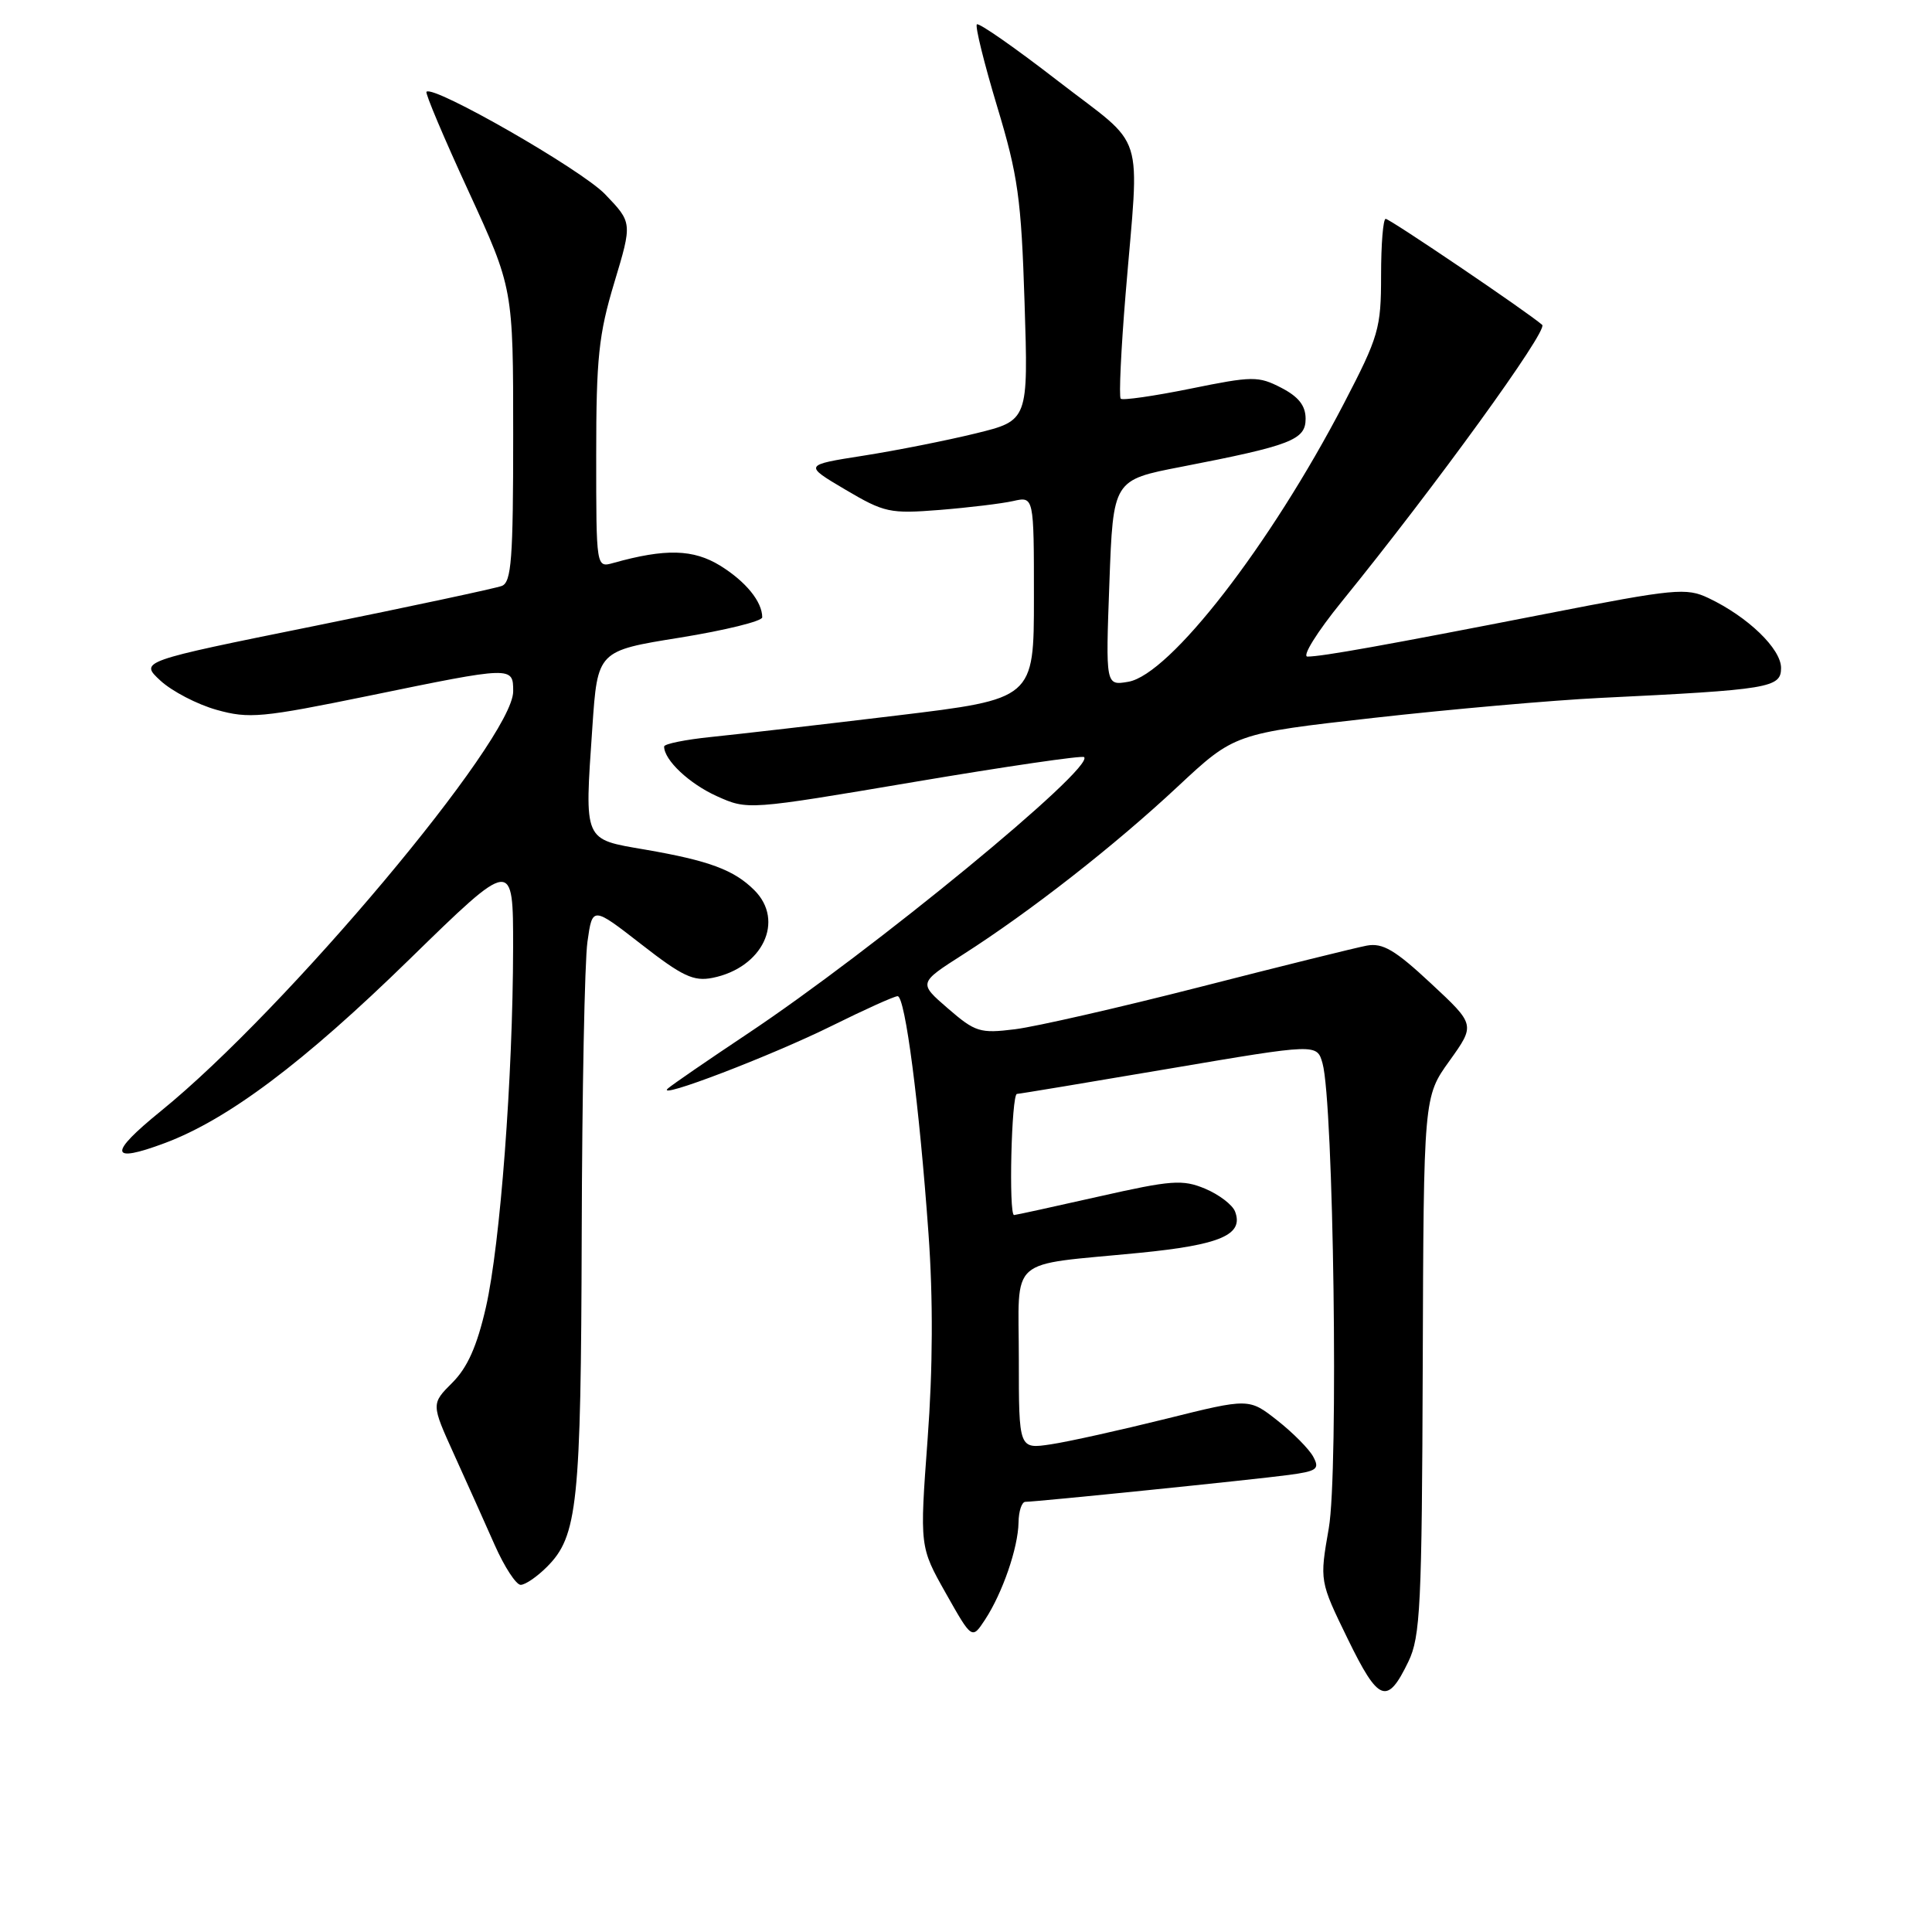 <?xml version="1.0" encoding="UTF-8" standalone="no"?>
<!DOCTYPE svg PUBLIC "-//W3C//DTD SVG 1.1//EN" "http://www.w3.org/Graphics/SVG/1.1/DTD/svg11.dtd" >
<svg xmlns="http://www.w3.org/2000/svg" xmlns:xlink="http://www.w3.org/1999/xlink" version="1.1" viewBox="0 0 256 256">
 <g >
 <path fill="currentColor"
d=" M 186.62 220.17 C 188.21 216.88 188.41 212.78 188.52 180.92 C 188.64 145.33 188.64 145.33 192.07 140.56 C 195.49 135.78 195.49 135.78 189.60 130.30 C 184.84 125.86 183.21 124.91 181.10 125.30 C 179.67 125.57 169.72 128.03 159.00 130.78 C 148.28 133.52 137.25 136.04 134.50 136.38 C 129.85 136.96 129.23 136.76 125.60 133.62 C 121.70 130.25 121.70 130.25 127.60 126.48 C 136.56 120.75 147.66 112.07 156.04 104.24 C 163.58 97.20 163.58 97.20 182.04 95.12 C 192.19 93.98 205.68 92.79 212.00 92.48 C 234.50 91.39 236.00 91.14 236.00 88.51 C 236.00 85.97 231.61 81.73 226.39 79.25 C 223.45 77.85 221.95 77.99 204.87 81.33 C 183.49 85.51 175.17 87.00 173.25 87.00 C 172.49 87.00 174.52 83.74 177.76 79.75 C 190.19 64.44 205.16 43.77 204.35 43.05 C 202.49 41.40 184.17 29.00 183.61 29.00 C 183.27 29.00 183.00 32.37 183.00 36.49 C 183.00 43.52 182.70 44.57 178.06 53.49 C 168.31 72.23 155.01 89.40 149.50 90.34 C 146.50 90.85 146.50 90.85 147.00 77.23 C 147.50 63.60 147.50 63.60 156.50 61.86 C 171.08 59.03 173.00 58.29 173.00 55.49 C 173.00 53.75 172.07 52.57 169.77 51.38 C 166.74 49.82 165.99 49.82 157.75 51.50 C 152.91 52.48 148.75 53.08 148.50 52.83 C 148.25 52.58 148.54 46.33 149.15 38.94 C 150.99 16.67 152.00 19.87 140.20 10.74 C 134.53 6.35 129.69 2.97 129.44 3.23 C 129.19 3.48 130.40 8.37 132.12 14.09 C 134.90 23.28 135.32 26.33 135.76 40.11 C 136.26 55.72 136.26 55.72 129.28 57.43 C 125.44 58.37 118.74 59.70 114.40 60.38 C 106.50 61.62 106.50 61.62 112.00 64.87 C 117.18 67.93 117.91 68.09 124.50 67.57 C 128.35 67.26 132.74 66.73 134.25 66.39 C 137.00 65.77 137.00 65.77 137.00 79.19 C 137.00 92.62 137.00 92.62 118.75 94.82 C 108.71 96.03 97.69 97.30 94.25 97.65 C 90.81 98.00 88.00 98.57 88.00 98.92 C 88.00 100.71 91.32 103.84 94.97 105.49 C 99.08 107.34 99.08 107.34 121.15 103.61 C 133.28 101.56 143.41 100.08 143.65 100.32 C 145.08 101.74 115.62 125.95 99.00 137.01 C 93.78 140.49 89.05 143.74 88.50 144.23 C 86.71 145.83 102.29 139.87 110.32 135.88 C 114.62 133.75 118.50 132.00 118.94 132.00 C 119.94 132.00 121.81 146.37 123.03 163.46 C 123.65 172.04 123.61 181.37 122.91 190.73 C 121.86 204.96 121.86 204.96 125.32 211.10 C 128.79 217.25 128.79 217.25 130.52 214.62 C 132.85 211.06 134.90 205.10 134.96 201.75 C 134.98 200.24 135.39 199.00 135.87 199.00 C 137.30 199.00 166.15 196.06 170.75 195.44 C 174.50 194.94 174.89 194.66 174.02 193.04 C 173.48 192.02 171.34 189.86 169.27 188.23 C 165.50 185.26 165.50 185.26 154.50 188.00 C 148.45 189.50 141.59 191.03 139.25 191.38 C 135.00 192.02 135.00 192.02 135.00 180.09 C 135.00 166.23 133.28 167.75 150.98 166.01 C 161.74 164.95 164.83 163.61 163.65 160.53 C 163.31 159.64 161.52 158.28 159.69 157.51 C 156.69 156.26 155.24 156.37 145.54 158.56 C 139.60 159.90 134.57 161.00 134.37 161.00 C 133.64 161.00 134.02 145.00 134.75 144.95 C 135.16 144.93 144.28 143.41 155.00 141.59 C 174.50 138.28 174.50 138.28 175.24 140.89 C 176.71 146.06 177.38 195.07 176.07 202.50 C 174.85 209.50 174.85 209.50 178.58 217.16 C 182.68 225.57 183.81 226.00 186.62 220.17 Z  M 72.46 207.63 C 76.55 203.55 76.98 199.36 77.08 163.50 C 77.13 144.80 77.47 127.38 77.84 124.79 C 78.50 120.09 78.50 120.09 84.97 125.12 C 90.42 129.37 91.91 130.07 94.42 129.57 C 101.05 128.24 104.02 122.02 99.96 117.96 C 97.27 115.27 93.96 114.04 85.50 112.58 C 77.24 111.16 77.45 111.64 78.49 96.37 C 79.18 86.24 79.18 86.24 90.09 84.49 C 96.09 83.52 101.00 82.31 101.00 81.80 C 101.00 79.73 98.83 77.06 95.44 74.96 C 91.87 72.76 88.17 72.66 81.25 74.60 C 79.00 75.23 79.00 75.23 79.00 60.31 C 79.00 47.44 79.33 44.30 81.40 37.44 C 83.79 29.50 83.79 29.50 80.17 25.73 C 77.04 22.47 57.43 11.23 56.51 12.16 C 56.32 12.35 58.83 18.29 62.09 25.36 C 68.00 38.22 68.00 38.22 68.00 57.64 C 68.00 74.07 67.77 77.15 66.49 77.64 C 65.65 77.96 54.51 80.34 41.74 82.93 C 18.50 87.63 18.50 87.63 21.26 90.19 C 22.78 91.59 26.13 93.34 28.71 94.06 C 33.00 95.26 34.69 95.10 48.95 92.18 C 67.95 88.27 68.00 88.27 68.00 91.61 C 68.00 97.93 37.95 133.73 21.33 147.21 C 14.33 152.89 14.48 154.21 21.82 151.47 C 30.20 148.34 40.24 140.80 54.25 127.12 C 68.00 113.70 68.00 113.70 67.99 125.60 C 67.96 142.68 66.29 164.84 64.39 173.20 C 63.21 178.36 61.95 181.20 59.94 183.21 C 57.13 186.02 57.13 186.02 60.18 192.75 C 61.86 196.45 64.28 201.84 65.56 204.74 C 66.84 207.63 68.39 210.00 68.99 210.00 C 69.60 210.00 71.16 208.93 72.46 207.63 Z "/>
</g>
</svg>